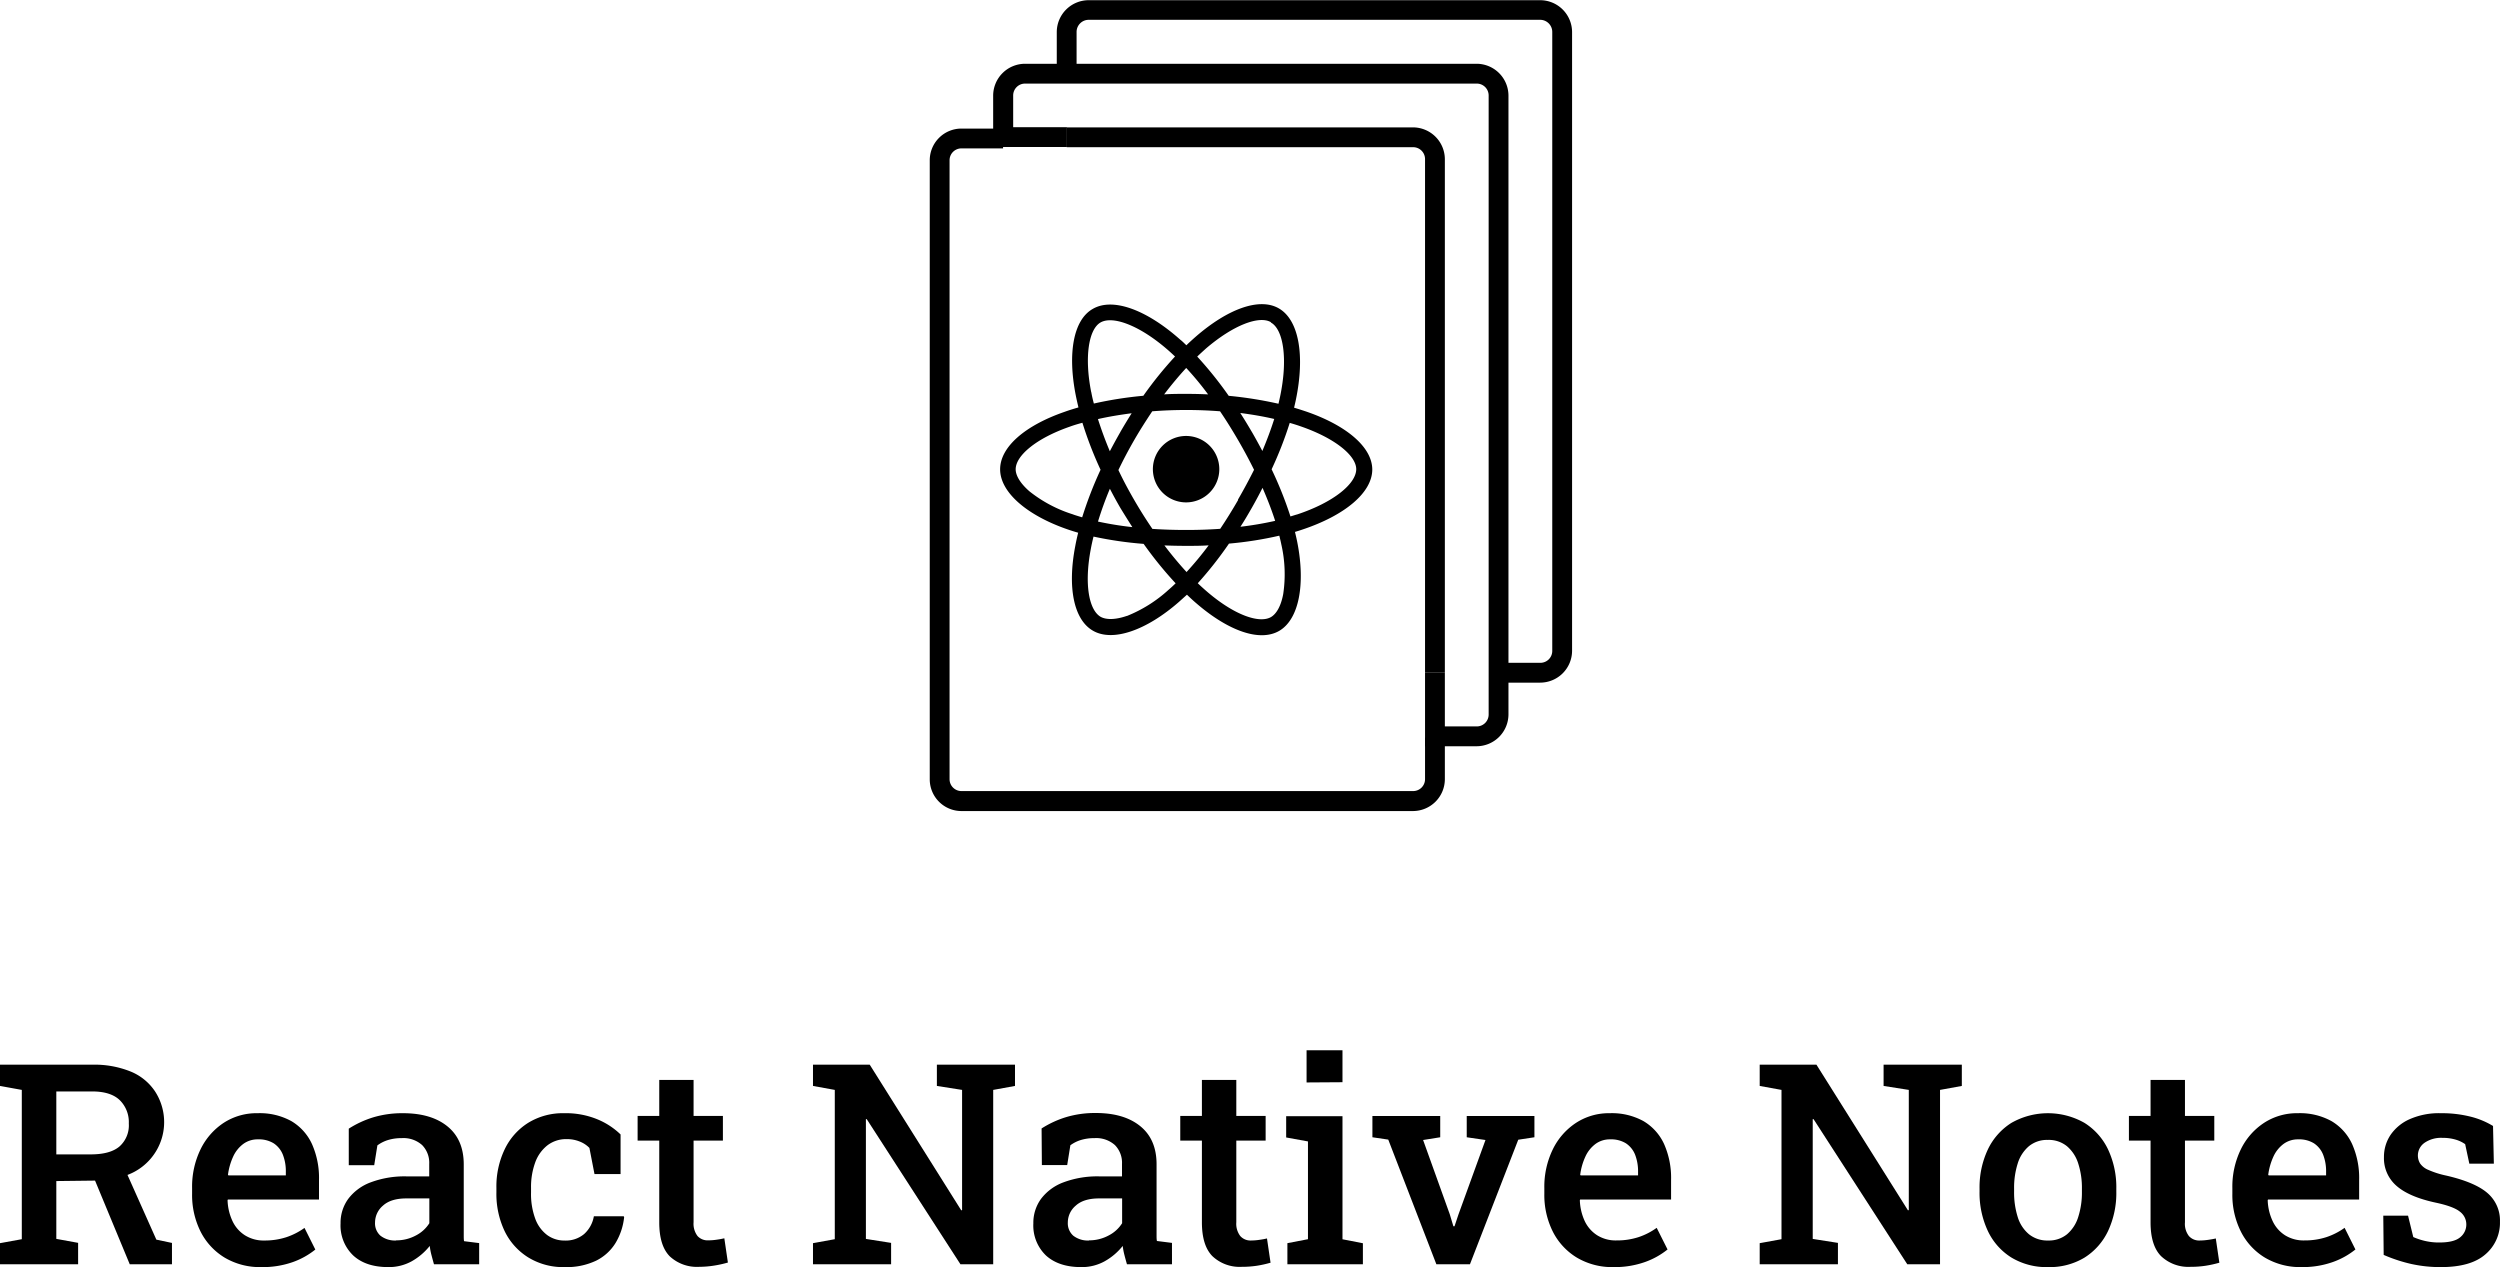<svg id="Layer_1" data-name="Layer 1" xmlns="http://www.w3.org/2000/svg" viewBox="0 0 630.79 319.71"><path d="M388.61,172.24h-10.5v-5h10.5a3,3,0,0,0,3.05-3V8.05A3.06,3.06,0,0,0,388.61,5H274.69a3.06,3.06,0,0,0-3.05,3.05v10.5h-5V8.05a8.06,8.06,0,0,1,8.05-8H388.61a8.06,8.06,0,0,1,8.05,8.05V164.2A8.06,8.06,0,0,1,388.61,172.24Z"/><path d="M372.56,188.29h-13V169.74h5v13.55h8a3,3,0,0,0,3.05-3V24.09a3,3,0,0,0-3.05-3H258.64a3,3,0,0,0-3,3v8h13.55v5H250.59v-13a8.06,8.06,0,0,1,8-8H372.56a8.06,8.06,0,0,1,8.05,8V180.25A8.06,8.06,0,0,1,372.56,188.29Z"/><path d="M364.56,169.74h-5V40.14a3,3,0,0,0-3.05-3H269.14v-5h87.37a8.06,8.06,0,0,1,8.05,8Z"/><path d="M356.51,204.64H242.59a8,8,0,0,1-8-8V40.44a8,8,0,0,1,8-8h10.5v5h-10.5a3,3,0,0,0-3,3V196.6a3,3,0,0,0,3,3H356.51a3,3,0,0,0,3.05-3V186.09h5V196.6A8.06,8.06,0,0,1,356.51,204.64Z"/><path d="M329.52,103.82c-1-.33-2-.66-3-.95.16-.7.33-1.4.46-2.06,2.29-11.11.78-20.06-4.31-23-4.9-2.83-12.91.13-21,7.17-.77.68-1.56,1.39-2.33,2.14-.51-.49-1-1-1.56-1.43-8.47-7.53-17-10.71-22.07-7.74-4.9,2.79-6.35,11.21-4.29,21.73.2,1,.44,2.06.69,3.12-1.21.35-2.36.7-3.46,1.1-10,3.45-16.3,8.87-16.3,14.52,0,5.82,6.82,11.66,17.16,15.2.82.28,1.67.55,2.53.79-.28,1.14-.53,2.26-.73,3.36-2,10.34-.43,18.55,4.45,21.36,5,2.91,13.5-.07,21.73-7.28.64-.57,1.3-1.17,2-1.8.85.83,1.69,1.6,2.53,2.31,8,6.86,15.86,9.65,20.74,6.82,5-2.91,6.68-11.73,4.55-22.46-.17-.82-.35-1.65-.57-2.51.59-.18,1.17-.35,1.74-.55,10.77-3.56,17.77-9.33,17.77-15.22C346.21,112.77,339.66,107.3,329.52,103.82Zm-2.34,26-1.58.49a95.88,95.88,0,0,0-4.75-11.9,94.74,94.74,0,0,0,4.57-11.71c.95.27,1.88.56,2.78.88,8.69,3,14,7.4,14,10.81C342.19,122.06,336.47,126.78,327.18,129.84Zm-3.86,7.64a33.85,33.85,0,0,1,.46,12.4c-.55,3-1.68,5-3.08,5.83-2.95,1.71-9.28-.51-16.11-6.38-.79-.68-1.58-1.39-2.37-2.15a95.34,95.34,0,0,0,7.87-10,92.55,92.55,0,0,0,12.7-2C323,136,323.18,136.75,323.32,137.48Zm-39,17.94c-2.9,1-5.19,1-6.58.25-3-1.7-4.2-8.3-2.51-17.14.18-1,.42-2.05.68-3.12a94.59,94.59,0,0,0,12.65,1.84,97.08,97.08,0,0,0,8.07,9.95c-.61.59-1.2,1.14-1.8,1.65A34.63,34.63,0,0,1,284.34,155.42Zm-13.55-25.6a33.82,33.82,0,0,1-11-5.81c-2.32-2-3.5-4-3.5-5.58,0-3.41,5.1-7.77,13.61-10.74,1-.37,2.11-.7,3.23-1a95.13,95.13,0,0,0,4.58,11.86,97.81,97.81,0,0,0-4.64,12C272.31,130.31,271.54,130.08,270.79,129.82Zm4.55-30.9c-1.76-9-.59-15.82,2.35-17.53,3.13-1.81,10.08.77,17.4,7.28.47.42.93.85,1.41,1.3a97,97,0,0,0-8,9.91A96.62,96.62,0,0,0,276,101.82C275.72,100.83,275.52,99.88,275.34,98.92Zm40.49,10c-.94-1.62-1.89-3.18-2.87-4.7,3,.39,5.87.88,8.57,1.51-.81,2.58-1.82,5.29-3,8.08Q317.26,111.4,315.83,108.92ZM299.3,92.84a76.78,76.78,0,0,1,5.52,6.67c-1.83-.09-3.7-.13-5.57-.13s-3.7,0-5.52.13C295.56,97.11,297.43,94.87,299.3,92.84ZM282.69,109c-.93,1.62-1.81,3.23-2.66,4.86-1.17-2.77-2.16-5.5-3-8.12,2.68-.61,5.54-1.08,8.51-1.47q-1.46,2.31-2.86,4.73Zm3,24a84.6,84.6,0,0,1-8.65-1.4,87.73,87.73,0,0,1,3-8.28c.84,1.63,1.72,3.24,2.66,4.86h0C283.66,129.75,284.65,131.34,285.66,132.92Zm13.75,11.39c-1.9-2.06-3.79-4.33-5.64-6.77,1.79.07,3.63.11,5.5.11s3.81,0,5.66-.13A84.84,84.84,0,0,1,299.41,144.31Zm19.15-21.22c1.24,2.86,2.31,5.63,3.15,8.25a84.38,84.38,0,0,1-8.76,1.49c1-1.54,1.94-3.14,2.88-4.79S317.71,124.76,318.56,123.09Zm-6.2,3q-2.21,3.83-4.51,7.26c-2.79.2-5.67.29-8.6.29s-5.76-.09-8.51-.27c-1.59-2.33-3.13-4.77-4.58-7.28h0c-1.45-2.51-2.79-5-4-7.57,1.21-2.53,2.55-5.06,4-7.58h0c1.45-2.51,3-4.93,4.54-7.24,2.79-.22,5.65-.33,8.55-.33h0c2.91,0,5.78.11,8.56.33,1.56,2.29,3.06,4.71,4.53,7.23s2.83,5.06,4.05,7.53C315.18,121,313.83,123.53,312.36,126.06Zm8.29-44.78C323.78,83.1,325,90.41,323,100c-.13.61-.27,1.23-.42,1.87a99.82,99.82,0,0,0-12.56-2,95.66,95.66,0,0,0-7.94-9.9c.71-.69,1.45-1.35,2.16-2C311.2,82,317.7,79.58,320.65,81.28ZM299.27,110a8.38,8.38,0,1,1-8.38,8.38A8.38,8.38,0,0,1,299.27,110Z"/><path d="M0,319v-5.33l5.5-1V275L0,274v-5.36H23.27A24.24,24.24,0,0,1,33,270.38a13.53,13.53,0,0,1,6.12,5A14.22,14.22,0,0,1,33.24,296a20.55,20.55,0,0,1-8.8,1.88L14.21,298v14.59l5.5,1V319Zm14.21-27.73h8.68q4.91,0,7.26-2a7.13,7.13,0,0,0,2.35-5.79,7.78,7.78,0,0,0-2.28-5.89q-2.28-2.2-6.95-2.2H14.21ZM32.74,319l-9.61-23.17,8.16-1.34,8.16,18.29,3.94.83V319Z"/><path d="M65.93,319.71a17.49,17.49,0,0,1-9.21-2.37,16.24,16.24,0,0,1-6.09-6.55,20.61,20.61,0,0,1-2.16-9.58v-1.45A21.53,21.53,0,0,1,50.6,290a16.71,16.71,0,0,1,5.86-6.7A15.19,15.19,0,0,1,65,280.88a16.46,16.46,0,0,1,8.52,2,13,13,0,0,1,5.2,5.79,21,21,0,0,1,1.77,9v5h-23l-.07.18a13.36,13.36,0,0,0,1.23,5.22,8.51,8.51,0,0,0,3.11,3.59A8.83,8.83,0,0,0,66.7,313a17.54,17.54,0,0,0,5.53-.83,17.09,17.09,0,0,0,4.6-2.35l2.73,5.46a19.34,19.34,0,0,1-5.64,3.15A22.81,22.81,0,0,1,65.93,319.71Zm-8.29-23.14H72.12v-.89a11.41,11.41,0,0,0-.74-4.31,6.16,6.16,0,0,0-2.32-2.89,7.13,7.13,0,0,0-4-1,6.07,6.07,0,0,0-3.7,1.17,8.24,8.24,0,0,0-2.54,3.2,15.8,15.8,0,0,0-1.3,4.58Z"/><path d="M98,319.71q-5.7,0-8.88-2.94a10.45,10.45,0,0,1-3.19-8.09,10.25,10.25,0,0,1,1.94-6.19,12.55,12.55,0,0,1,5.67-4.17,24.33,24.33,0,0,1,9.06-1.5h5.7v-3.15a6.37,6.37,0,0,0-1.78-4.74,7.05,7.05,0,0,0-5.17-1.76,11.45,11.45,0,0,0-3.42.47A8.85,8.85,0,0,0,95.22,289l-.8,5H88L88,284.78a25.13,25.13,0,0,1,6.15-2.85,25.4,25.4,0,0,1,7.54-1.05q7.13,0,11.22,3.33t4.1,9.56v16.5c0,.5,0,1,0,1.48s0,1,.08,1.42l3.81.48V319H109.5c-.23-.81-.44-1.59-.64-2.35a16.62,16.62,0,0,1-.43-2.28,15.62,15.62,0,0,1-4.51,3.85A11.93,11.93,0,0,1,98,319.71Zm2-6.75a10.3,10.3,0,0,0,4.91-1.22,8.71,8.71,0,0,0,3.42-3.1v-6.26h-5.8c-2.61,0-4.57.61-5.9,1.82a5.59,5.59,0,0,0-2,4.23A4.15,4.15,0,0,0,96,311.79,6,6,0,0,0,99.92,313Z"/><path d="M142.45,319.71a16.81,16.81,0,0,1-9.11-2.41,16,16,0,0,1-6-6.64,21.8,21.8,0,0,1-2.09-9.76v-1.21a21.69,21.69,0,0,1,2.08-9.68,16,16,0,0,1,5.92-6.69,16.69,16.69,0,0,1,9.12-2.44,20.86,20.86,0,0,1,8.36,1.54,18.55,18.55,0,0,1,5.85,3.82l0,10H150l-1.28-6.6a6.93,6.93,0,0,0-2.45-1.61,8.43,8.43,0,0,0-3.25-.61,7.74,7.74,0,0,0-4.89,1.56,9.61,9.61,0,0,0-3.08,4.3,18,18,0,0,0-1.06,6.42v1.21a18,18,0,0,0,1.08,6.64,9,9,0,0,0,3,4.08,7.35,7.35,0,0,0,4.4,1.38,7.21,7.21,0,0,0,4.9-1.63,7.79,7.79,0,0,0,2.47-4.49h7.54l.1.21a15.78,15.78,0,0,1-2.16,6.51,12,12,0,0,1-4.91,4.48A17.42,17.42,0,0,1,142.45,319.71Z"/><path d="M176.44,319.64A10.06,10.06,0,0,1,169,317q-2.66-2.68-2.66-8.56V287.79h-5.46v-6.22h5.46v-9.09H175v9.09h7.4v6.22H175V308.4a5.1,5.1,0,0,0,1,3.47,3.42,3.42,0,0,0,2.68,1.09,14.61,14.61,0,0,0,2.17-.17,18.88,18.88,0,0,0,1.91-.35l.9,6.12a27.89,27.89,0,0,1-3.47.77A24.83,24.83,0,0,1,176.44,319.64Z"/><path d="M205.13,319v-5.33l5.5-1V275l-5.5-1v-5.36h14.32l23.09,36.75.21-.07V275l-6.36-1v-5.36H256.1V274l-5.5,1v44h-8.26l-23.65-36.62-.21,0v30.22l6.36,1V319Z"/><path d="M272.8,319.71c-3.8,0-6.77-1-8.89-2.94a10.48,10.48,0,0,1-3.18-8.09,10.25,10.25,0,0,1,1.94-6.19,12.55,12.55,0,0,1,5.67-4.17,24.33,24.33,0,0,1,9.06-1.5h5.7v-3.15a6.37,6.37,0,0,0-1.78-4.74,7.07,7.07,0,0,0-5.17-1.76,11.45,11.45,0,0,0-3.42.47,8.85,8.85,0,0,0-2.66,1.33l-.8,5h-6.39l-.07-9.24a25.13,25.13,0,0,1,6.15-2.85,25.4,25.4,0,0,1,7.54-1.05q7.13,0,11.22,3.33t4.1,9.56v16.5c0,.5,0,1,0,1.48s0,1,.09,1.42l3.8.48V319H284.35c-.23-.81-.45-1.59-.64-2.35a16.62,16.62,0,0,1-.43-2.28,15.53,15.53,0,0,1-4.52,3.85A11.86,11.86,0,0,1,272.8,319.71Zm2-6.75a10.3,10.3,0,0,0,4.91-1.22,8.71,8.71,0,0,0,3.42-3.1v-6.26h-5.81c-2.6,0-4.57.61-5.89,1.82a5.55,5.55,0,0,0-2,4.23,4.17,4.17,0,0,0,1.38,3.36A6,6,0,0,0,274.77,313Z"/><path d="M313.35,319.64a10,10,0,0,1-7.43-2.68q-2.66-2.68-2.66-8.56V287.79H297.8v-6.22h5.46v-9.09h8.68v9.09h7.4v6.22h-7.4V308.4a5.1,5.1,0,0,0,1,3.47A3.42,3.42,0,0,0,315.6,313a14.39,14.39,0,0,0,2.16-.17,18.63,18.63,0,0,0,1.92-.35l.9,6.12a27.89,27.89,0,0,1-3.47.77A25,25,0,0,1,313.35,319.64Z"/><path d="M324.83,319v-5.33l5.19-1V288l-5.5-1v-5.36h14.21v31.05l5.15,1V319Zm4.84-45.88V265h9.06v8.06Z"/><path d="M362.42,319l-12.14-31.46-4-.59v-5.36h17.11v5.36l-4.32.69,6.74,18.77.9,3H367l1-3,6.81-18.77-4.73-.69v-5.36h17.08v5.36l-4.08.62L370.89,319Z"/><path d="M407.12,319.71a17.46,17.46,0,0,1-9.21-2.37,16.17,16.17,0,0,1-6.09-6.55,20.61,20.61,0,0,1-2.16-9.58v-1.45a21.53,21.53,0,0,1,2.13-9.74,16.71,16.71,0,0,1,5.86-6.7,15.17,15.17,0,0,1,8.51-2.44,16.49,16.49,0,0,1,8.52,2,13,13,0,0,1,5.2,5.79,21,21,0,0,1,1.76,9v5H398.69l-.07.18a13.54,13.54,0,0,0,1.22,5.22,8.6,8.6,0,0,0,3.12,3.59,8.79,8.79,0,0,0,4.92,1.32,17.56,17.56,0,0,0,5.54-.83,16.89,16.89,0,0,0,4.59-2.35l2.74,5.46a19.34,19.34,0,0,1-5.64,3.15A22.81,22.81,0,0,1,407.12,319.71Zm-8.29-23.14h14.48v-.89a11.61,11.61,0,0,0-.74-4.31,6.16,6.16,0,0,0-2.32-2.89,7.13,7.13,0,0,0-4-1,6.07,6.07,0,0,0-3.7,1.17,8.24,8.24,0,0,0-2.54,3.2,15.49,15.49,0,0,0-1.3,4.58Z"/><path d="M444,319v-5.33l5.5-1V275l-5.5-1v-5.36h14.32l23.09,36.75.21-.07V275l-6.36-1v-5.36H495V274l-5.5,1v44h-8.26l-23.65-36.62-.21,0v30.22l6.36,1V319Z"/><path d="M516.76,319.71a17.15,17.15,0,0,1-9.26-2.42,15.83,15.83,0,0,1-5.95-6.73,22.6,22.6,0,0,1-2.08-9.91v-.72a22.44,22.44,0,0,1,2.08-9.86,16.09,16.09,0,0,1,5.95-6.74,18.64,18.64,0,0,1,18.46,0,16,16,0,0,1,5.95,6.72,22.48,22.48,0,0,1,2.07,9.89v.72a22.6,22.6,0,0,1-2.07,9.91,16,16,0,0,1-5.93,6.73A17,17,0,0,1,516.76,319.71Zm0-6.71a7.22,7.22,0,0,0,4.79-1.58,9.33,9.33,0,0,0,2.82-4.35,20.24,20.24,0,0,0,.93-6.42v-.72a19.9,19.9,0,0,0-.93-6.36,9.41,9.41,0,0,0-2.84-4.36,7.29,7.29,0,0,0-4.84-1.59,7.19,7.19,0,0,0-4.77,1.59,9.31,9.31,0,0,0-2.82,4.36,20.21,20.21,0,0,0-.91,6.36v.72a20.56,20.56,0,0,0,.91,6.42,9.13,9.13,0,0,0,2.84,4.35A7.36,7.36,0,0,0,516.76,313Z"/><path d="M552.72,319.64a10,10,0,0,1-7.43-2.68q-2.67-2.68-2.67-8.56V287.79h-5.46v-6.22h5.46v-9.09h8.68v9.09h7.4v6.22h-7.4V308.4a5,5,0,0,0,1,3.47A3.42,3.42,0,0,0,555,313a14.58,14.58,0,0,0,2.16-.17c.79-.11,1.43-.23,1.92-.35l.9,6.12a28.49,28.49,0,0,1-3.48.77A24.72,24.72,0,0,1,552.72,319.64Z"/><path d="M580.73,319.71a17.5,17.5,0,0,1-9.22-2.37,16.15,16.15,0,0,1-6.08-6.55,20.61,20.61,0,0,1-2.17-9.58v-1.45a21.53,21.53,0,0,1,2.13-9.74,16.71,16.71,0,0,1,5.86-6.7,15.19,15.19,0,0,1,8.51-2.44,16.44,16.44,0,0,1,8.52,2,13,13,0,0,1,5.2,5.79,21,21,0,0,1,1.77,9v5h-23l-.07.18a13.36,13.36,0,0,0,1.23,5.22,8.51,8.51,0,0,0,3.11,3.59,8.83,8.83,0,0,0,4.93,1.32,17.54,17.54,0,0,0,5.53-.83,17.09,17.09,0,0,0,4.6-2.35l2.73,5.46a19.34,19.34,0,0,1-5.64,3.15A22.8,22.8,0,0,1,580.73,319.71Zm-8.3-23.14h14.48v-.89a11.41,11.41,0,0,0-.74-4.31,6.16,6.16,0,0,0-2.32-2.89,7.1,7.1,0,0,0-4-1,6.09,6.09,0,0,0-3.7,1.17,8.24,8.24,0,0,0-2.54,3.2,15.8,15.8,0,0,0-1.3,4.58Z"/><path d="M615.92,319.71a34.07,34.07,0,0,1-7.48-.78,38.93,38.93,0,0,1-7-2.3l-.1-9.89h6.25l1.32,5.39a16.66,16.66,0,0,0,3.06,1,15.19,15.19,0,0,0,3.51.37c2.49,0,4.24-.44,5.27-1.32a4.09,4.09,0,0,0,1.54-3.25,4,4,0,0,0-1.61-3.2c-1.07-.88-3.12-1.65-6.14-2.29q-6.71-1.45-9.87-4.24a9.19,9.19,0,0,1-3.16-7.24,9.94,9.94,0,0,1,1.64-5.57,11.46,11.46,0,0,1,4.84-4,18.32,18.32,0,0,1,7.87-1.51,29.71,29.71,0,0,1,7.55.88,20.48,20.48,0,0,1,5.62,2.34l.21,9.51h-6.19L622,288.69a8.17,8.17,0,0,0-2.49-1.17,11.49,11.49,0,0,0-3.25-.42,7.34,7.34,0,0,0-4.53,1.26,3.9,3.9,0,0,0-1.12,5.17,4.59,4.59,0,0,0,2.07,1.64,22.45,22.45,0,0,0,4.51,1.44q7.31,1.69,10.44,4.42a9.11,9.11,0,0,1,3.15,7.23,10.44,10.44,0,0,1-3.67,8.23Q623.46,319.7,615.92,319.71Z"/></svg>